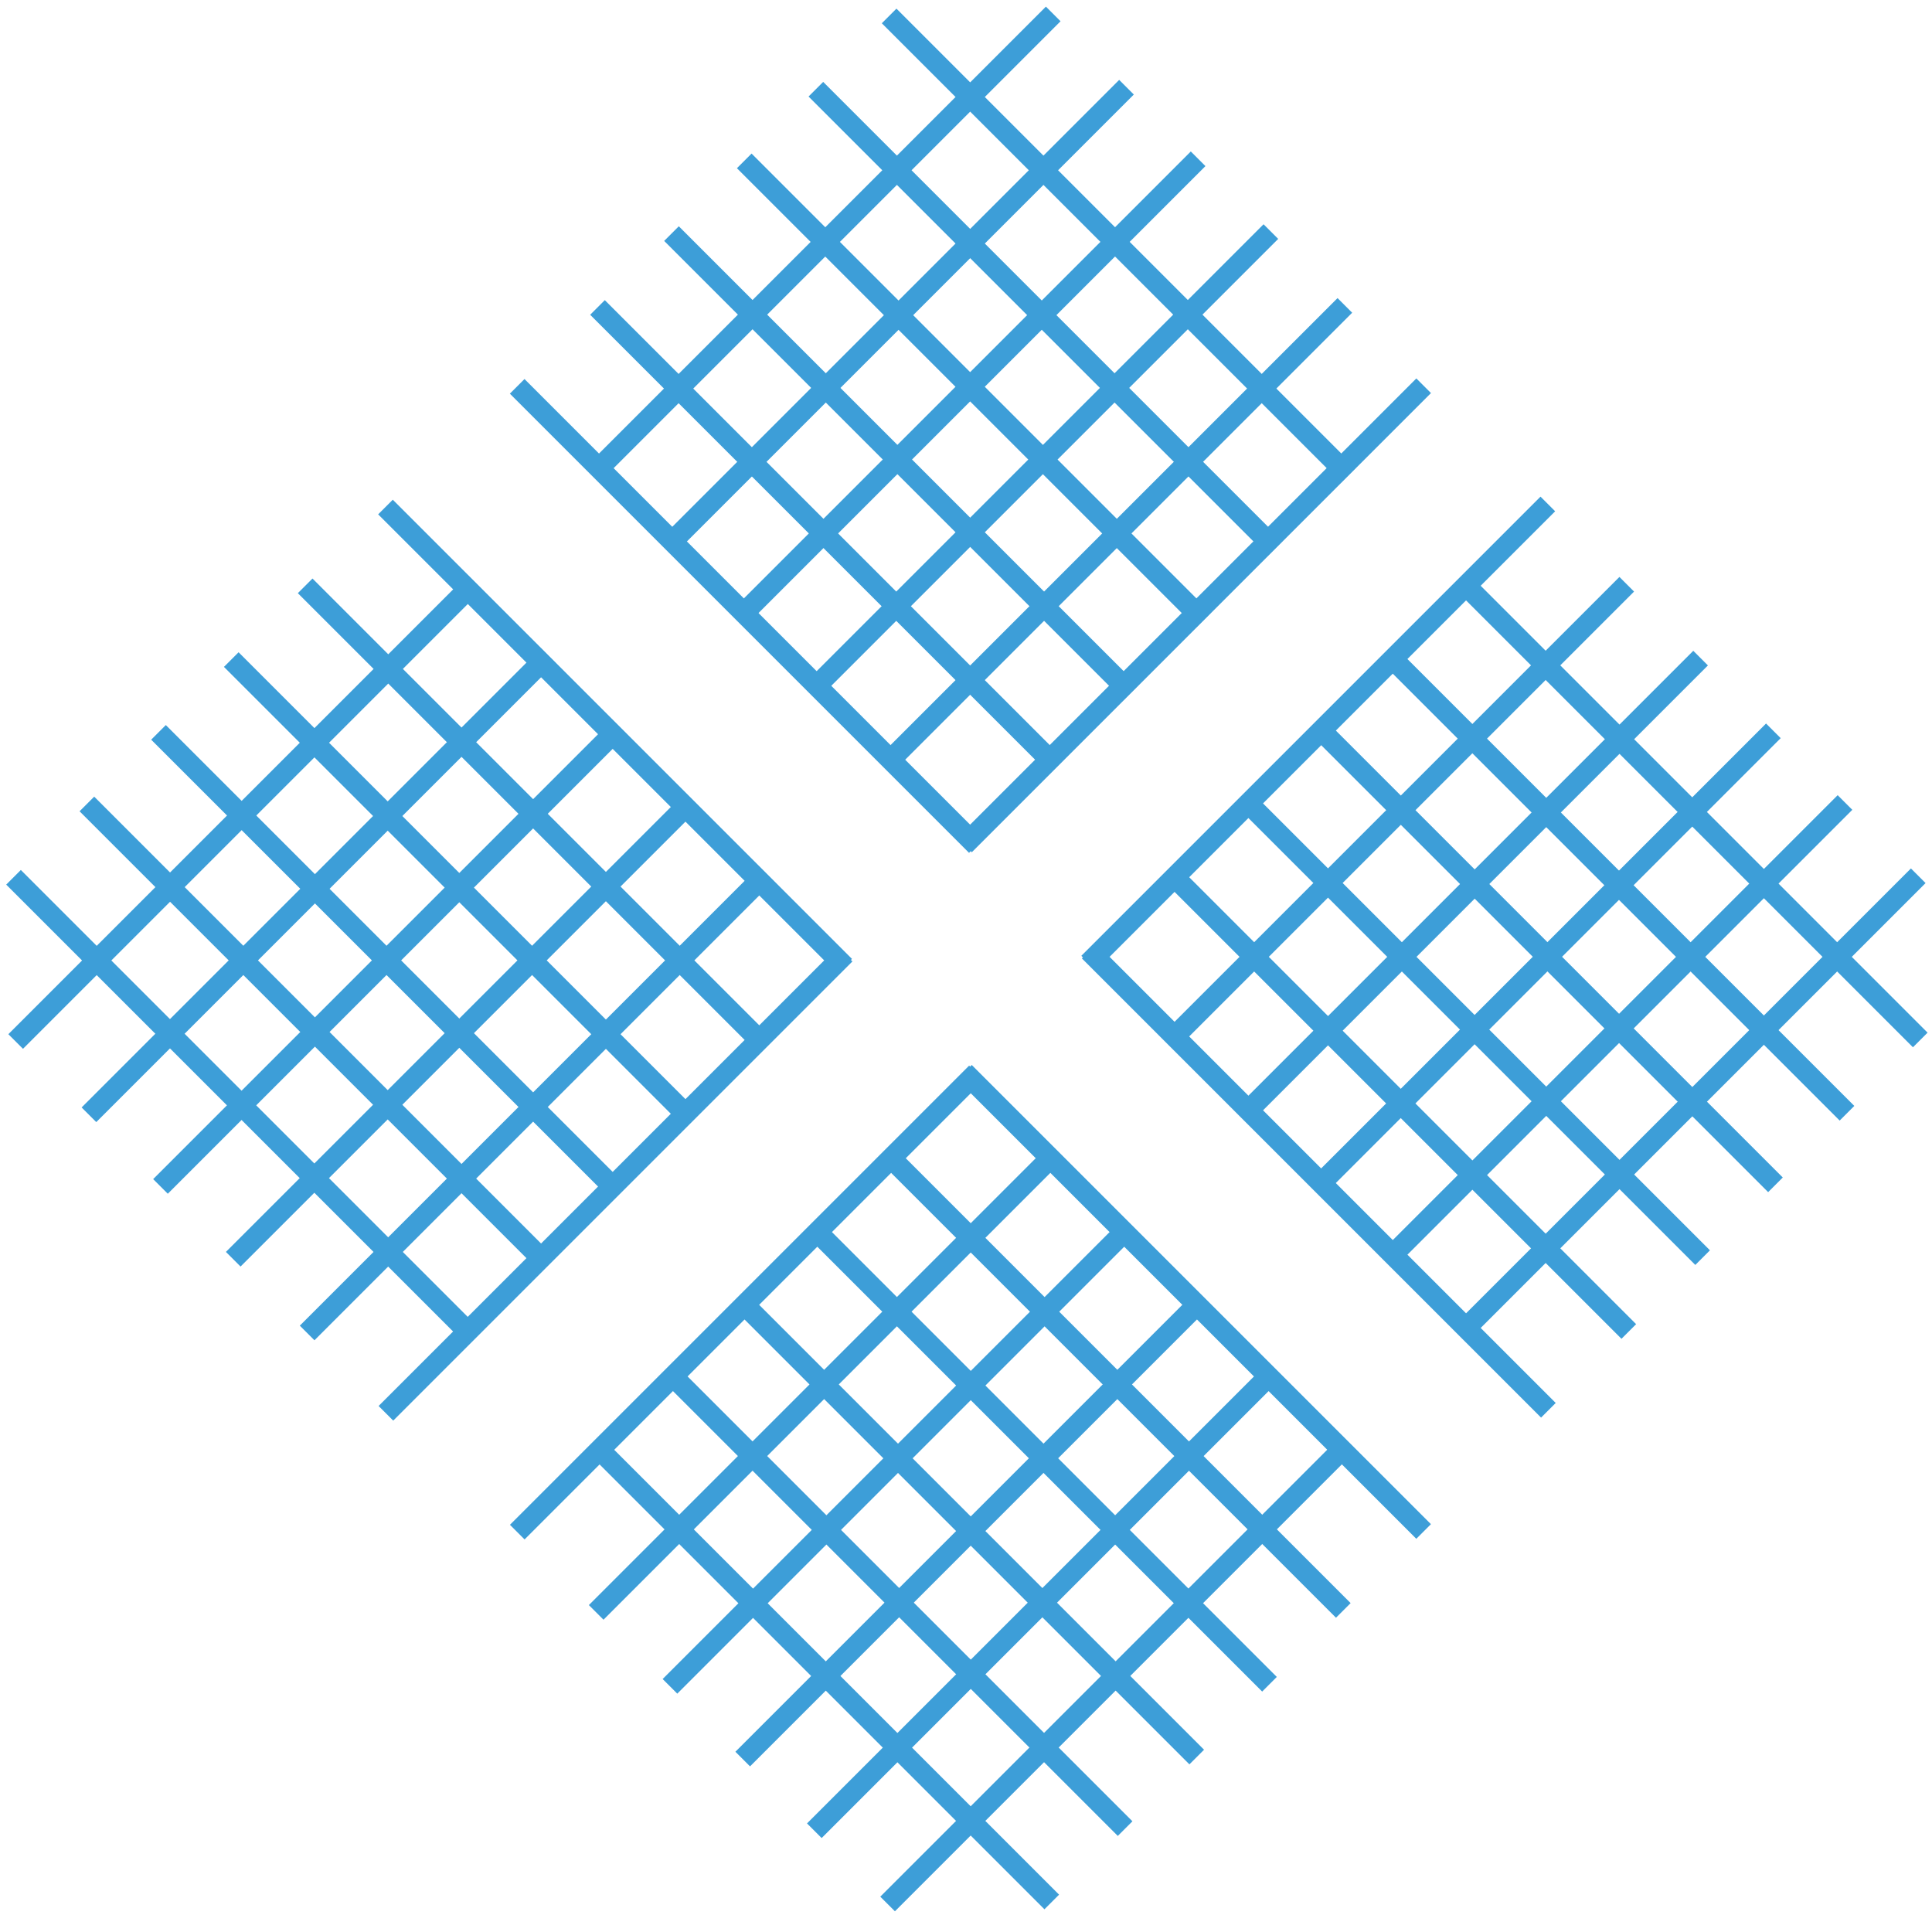 <?xml version="1.0" encoding="UTF-8"?>
<svg id="Layer_1" data-name="Layer 1" xmlns="http://www.w3.org/2000/svg" viewBox="0 0 152.15 150.8">
  <defs>
    <style>
      .cls-1 {
        fill: #3d9ed8;
      }
    </style>
  </defs>
  <g>
    <rect class="cls-1" x="87.16" y="106.29" width="1.63" height="51.14" transform="translate(56.95 287.31) rotate(-135)"/>
    <rect class="cls-1" x="81.39" y="100.52" width="1.63" height="51.14" transform="translate(51.18 273.38) rotate(-135)"/>
    <rect class="cls-1" x="75.75" y="94.88" width="1.63" height="51.14" transform="translate(45.54 259.76) rotate(-135)"/>
    <rect class="cls-1" x="70.02" y="89.15" width="1.63" height="51.14" transform="translate(39.81 245.93) rotate(-135)"/>
    <rect class="cls-1" x="64.21" y="83.34" width="1.63" height="51.14" transform="translate(34 231.89) rotate(-135)"/>
    <rect class="cls-1" x="58" y="77.01" width="1.63" height="51.14" transform="translate(27.87 216.7) rotate(-135)"/>
    <rect class="cls-1" x="63.93" y="106.13" width="1.63" height="51.14" transform="translate(-74.16 84.36) rotate(-45)"/>
    <rect class="cls-1" x="69.71" y="100.36" width="1.63" height="51.14" transform="translate(-68.39 86.75) rotate(-45)"/>
    <rect class="cls-1" x="75.35" y="94.72" width="1.63" height="51.14" transform="translate(-62.75 89.09) rotate(-45)"/>
    <rect class="cls-1" x="81.08" y="88.99" width="1.63" height="51.14" transform="translate(-57.02 91.46) rotate(-45)"/>
    <rect class="cls-1" x="86.89" y="83.17" width="1.63" height="51.14" transform="translate(-51.2 93.87) rotate(-45)"/>
    <rect class="cls-1" x="93.22" y="76.96" width="1.63" height="51.14" transform="translate(-44.96 96.52) rotate(-45)"/>
  </g>
  <g>
    <rect class="cls-1" x="132.33" y="38.25" width="1.63" height="51.14" transform="translate(272.42 14.8) rotate(135)"/>
    <rect class="cls-1" x="126.56" y="44.02" width="1.63" height="51.14" transform="translate(266.65 28.73) rotate(135)"/>
    <rect class="cls-1" x="120.91" y="49.66" width="1.63" height="51.14" transform="translate(261.01 42.35) rotate(135)"/>
    <rect class="cls-1" x="115.19" y="55.39" width="1.63" height="51.14" transform="translate(255.28 56.18) rotate(135)"/>
    <rect class="cls-1" x="109.37" y="61.2" width="1.63" height="51.14" transform="translate(249.46 70.22) rotate(135)"/>
    <rect class="cls-1" x="103.04" y="67.42" width="1.63" height="51.14" transform="translate(243.05 85.3) rotate(135)"/>
    <rect class="cls-1" x="132.16" y="61.48" width="1.63" height="51.14" transform="translate(165.46 242.63) rotate(-135)"/>
    <rect class="cls-1" x="126.39" y="55.71" width="1.63" height="51.14" transform="translate(159.69 228.7) rotate(-135)"/>
    <rect class="cls-1" x="120.75" y="50.07" width="1.63" height="51.14" transform="translate(154.05 215.08) rotate(-135)"/>
    <rect class="cls-1" x="115.02" y="44.34" width="1.63" height="51.14" transform="translate(148.32 201.25) rotate(-135)"/>
    <rect class="cls-1" x="109.21" y="38.52" width="1.63" height="51.14" transform="translate(142.51 187.21) rotate(-135)"/>
    <rect class="cls-1" x="103" y="32.19" width="1.63" height="51.14" transform="translate(136.38 172.02) rotate(-135)"/>
  </g>
  <g>
    <rect class="cls-1" x="18.33" y="61.6" width="1.63" height="51.14" transform="translate(-56.03 39.07) rotate(-45)"/>
    <rect class="cls-1" x="24.11" y="55.83" width="1.63" height="51.14" transform="translate(-50.26 41.46) rotate(-45)"/>
    <rect class="cls-1" x="29.75" y="50.19" width="1.63" height="51.14" transform="translate(-44.62 43.8) rotate(-45)"/>
    <rect class="cls-1" x="35.48" y="44.46" width="1.63" height="51.14" transform="translate(-38.89 46.17) rotate(-45)"/>
    <rect class="cls-1" x="41.29" y="38.65" width="1.63" height="51.14" transform="translate(-33.07 48.58) rotate(-45)"/>
    <rect class="cls-1" x="47.62" y="32.44" width="1.63" height="51.14" transform="translate(-26.83 51.24) rotate(-45)"/>
    <rect class="cls-1" x="18.5" y="38.37" width="1.63" height="51.14" transform="translate(50.87 5.07) rotate(45)"/>
    <rect class="cls-1" x="24.27" y="44.14" width="1.63" height="51.14" transform="translate(56.64 2.68) rotate(45)"/>
    <rect class="cls-1" x="29.91" y="49.79" width="1.63" height="51.14" transform="translate(62.28 .34) rotate(45)"/>
    <rect class="cls-1" x="35.64" y="55.52" width="1.63" height="51.14" transform="translate(68.01 -2.03) rotate(45)"/>
    <rect class="cls-1" x="41.45" y="61.33" width="1.63" height="51.14" transform="translate(73.83 -4.44) rotate(45)"/>
    <rect class="cls-1" x="47.66" y="67.66" width="1.63" height="51.14" transform="translate(80.12 -6.98) rotate(45)"/>
  </g>
  <g>
    <rect class="cls-1" x="64.05" y="-6.39" width="1.63" height="51.14" transform="translate(32.56 -40.25) rotate(45)"/>
    <rect class="cls-1" x="69.82" y="-.62" width="1.63" height="51.14" transform="translate(38.33 -42.64) rotate(45)"/>
    <rect class="cls-1" x="75.46" y="5.02" width="1.63" height="51.14" transform="translate(43.97 -44.98) rotate(45)"/>
    <rect class="cls-1" x="81.19" y="10.75" width="1.63" height="51.14" transform="translate(49.7 -47.35) rotate(45)"/>
    <rect class="cls-1" x="87.01" y="16.56" width="1.63" height="51.14" transform="translate(55.52 -49.76) rotate(45)"/>
    <rect class="cls-1" x="93.22" y="22.89" width="1.63" height="51.14" transform="translate(61.81 -52.3) rotate(45)"/>
    <rect class="cls-1" x="87.28" y="-6.23" width="1.63" height="51.14" transform="translate(164.07 -29.28) rotate(135)"/>
    <rect class="cls-1" x="81.51" y="-.46" width="1.63" height="51.14" transform="translate(158.3 -15.35) rotate(135)"/>
    <rect class="cls-1" x="75.87" y="5.18" width="1.63" height="51.14" transform="translate(152.66 -1.73) rotate(135)"/>
    <rect class="cls-1" x="70.14" y="10.91" width="1.63" height="51.14" transform="translate(146.93 12.1) rotate(135)"/>
    <rect class="cls-1" x="64.33" y="16.73" width="1.63" height="51.14" transform="translate(141.11 26.14) rotate(135)"/>
    <rect class="cls-1" x="58" y="22.94" width="1.63" height="51.14" transform="translate(134.7 41.22) rotate(135)"/>
  </g>
</svg>